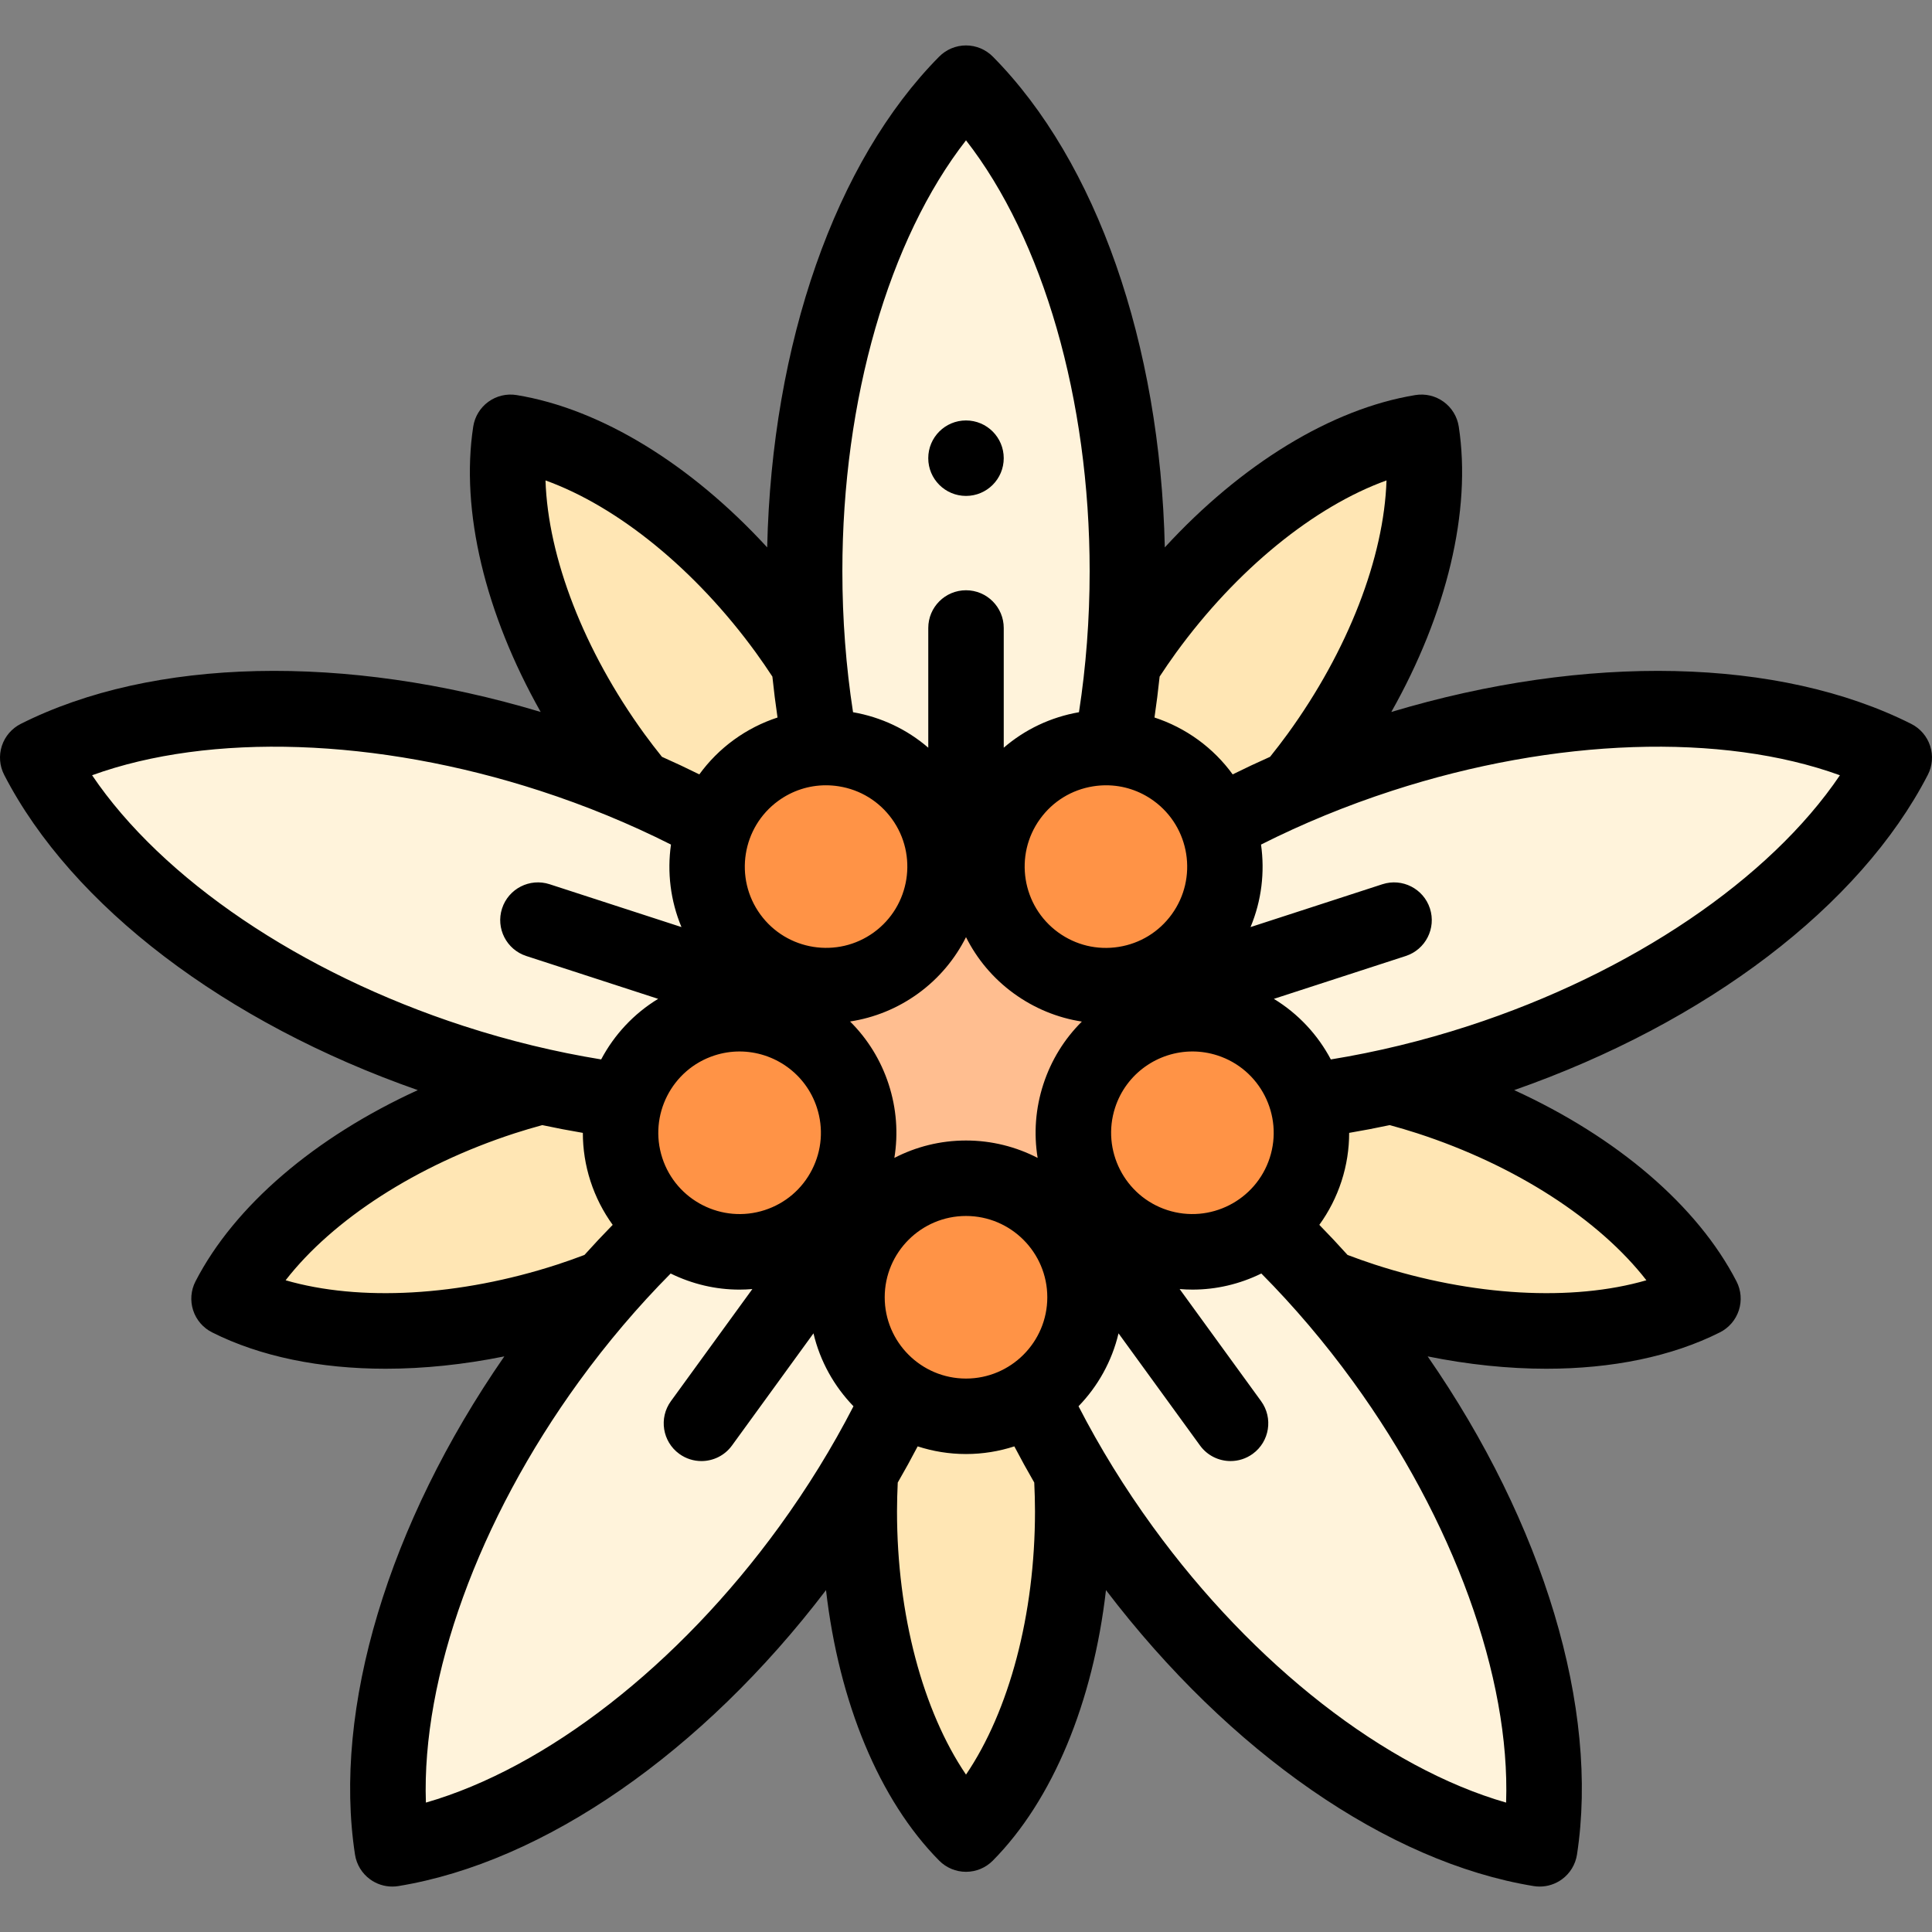<svg id="Layer_1" enable-background="new 0 0 512 512" height="512" viewBox="0 0 512 512" width="512" xmlns="http://www.w3.org/2000/svg"><rect x="0" y="0" width="512" height="512" fill="#808080" stroke="none"/><g><g clip-rule="evenodd" fill-rule="evenodd"><path d="m160.684 341.076c5.081-5.764 10.317-11.175 15.656-16.207 8.005 6.366 18.95 8.724 29.406 5.327 6.59-2.141 11.994-6.247 15.772-11.459l4.481 3.256 4.48 3.255c-3.788 5.205-6.023 11.613-6.023 18.542 0 10.994 5.624 20.674 14.154 26.318-3.137 6.634-6.665 13.286-10.577 19.9-4.07 6.88-8.556 13.72-13.452 20.459-32.483 44.71-74.759 73.633-110.617 79.492-5.508-35.913 8.935-85.057 41.419-129.768 4.896-6.738 10.015-13.118 15.301-19.115z" fill="#fff3db"/><path d="m176.341 324.867c-5.34 5.034-10.576 10.444-15.658 16.208-3.22 1.267-6.522 2.453-9.899 3.549-34.761 11.294-68.623 10.336-90.086-.468 11.014-21.356 37.845-42.036 72.606-53.33 3.377-1.098 6.745-2.078 10.094-2.947 7.5 1.677 14.916 2.977 22.192 3.909-1.599 5.762-1.579 12.042.406 18.154 1.988 6.114 5.664 11.206 10.345 14.925z" fill="#ffe6b4"/><path d="m165.594 291.79c-7.279-.933-14.695-2.233-22.195-3.91-7.801-1.745-15.693-3.898-23.615-6.471-52.559-17.078-93.131-48.348-109.784-80.64 32.453-16.336 83.656-17.786 136.215-.708 7.922 2.574 15.572 5.471 22.909 8.645 7.053 3.051 13.816 6.359 20.252 9.882-3.581 9.581-2.441 20.719 4.021 29.613 4.073 5.606 9.648 9.477 15.772 11.459l-1.712 5.268-1.711 5.266c-6.121-1.994-12.905-2.139-19.496.002-10.455 3.397-17.924 11.737-20.656 21.594z" fill="#fff3db"/><path d="m189.378 218.588c-6.438-3.524-13.201-6.831-20.254-9.882-2.199-2.671-4.348-5.445-6.435-8.318-21.483-29.569-31.035-62.071-27.392-85.822 23.714 3.875 51.674 23.003 73.156 52.572 2.087 2.872 4.061 5.773 5.922 8.69.723 7.651 1.778 15.105 3.141 22.314-5.974.26-11.941 2.219-17.14 5.997-5.2 3.778-8.906 8.847-10.998 14.449z" fill="#ffe6b4"/><path d="m214.375 175.829c-.751-7.958-1.142-16.129-1.142-24.459 0-55.265 17.202-103.513 42.767-129.33 25.565 25.817 42.767 74.065 42.767 129.33 0 8.33-.391 16.501-1.143 24.459-.722 7.651-1.778 15.105-3.14 22.314-10.218-.445-20.458 4.081-26.921 12.975-4.073 5.606-6.032 12.104-6.024 18.541h-5.539-5.537c.005-6.437-1.953-12.935-6.026-18.541-6.462-8.894-16.702-13.42-26.921-12.975-1.362-7.209-2.418-14.664-3.141-22.314z" fill="#fff3db"/><path d="m303.546 167.139c21.483-29.569 49.442-48.697 73.156-52.572 3.643 23.751-5.909 56.253-27.392 85.822-2.087 2.873-4.235 5.646-6.435 8.318-7.053 3.051-13.816 6.359-20.252 9.882-2.094-5.601-5.8-10.67-11-14.448-5.199-3.778-11.166-5.737-17.14-5.995 1.362-7.212 2.418-14.666 3.14-22.317 1.862-2.917 3.836-5.818 5.923-8.69z" fill="#ffe6b4"/><path d="m365.784 200.061c52.56-17.077 103.762-15.628 136.216.709-16.653 32.292-57.224 63.561-109.784 80.639-7.922 2.574-15.814 4.727-23.615 6.471-7.499 1.677-14.916 2.976-22.193 3.909-2.735-9.856-10.203-18.196-20.659-21.594-6.591-2.141-13.375-1.996-19.495 0l-1.712-5.269-1.711-5.266c6.124-1.984 11.698-5.855 15.771-11.461 6.462-8.894 7.602-20.032 4.019-29.612 6.438-3.524 13.201-6.832 20.254-9.883 7.337-3.172 14.987-6.069 22.909-8.643z" fill="#fff3db"/><path d="m378.695 290.827c34.761 11.294 61.592 31.974 72.606 53.33-21.463 10.805-55.326 11.763-90.086.469-3.377-1.097-6.679-2.283-9.899-3.55-5.081-5.765-10.317-11.175-15.656-16.207 4.68-3.721 8.356-8.813 10.342-14.926s2.005-12.392.405-18.153c7.279-.934 14.695-2.233 22.195-3.91 3.348.868 6.716 1.849 10.093 2.947z" fill="#ffe6b4"/><path d="m351.316 341.076c5.286 5.997 10.405 12.377 15.301 19.117 32.484 44.71 46.927 93.854 41.419 129.768-35.858-5.859-78.134-34.783-110.617-79.492-4.896-6.739-9.382-13.579-13.452-20.459-3.912-6.614-7.439-13.266-10.576-19.898 8.528-5.647 14.153-15.327 14.153-26.321 0-6.93-2.235-13.338-6.024-18.541l4.482-3.256 4.48-3.255c3.78 5.211 9.183 9.316 15.774 11.458 10.456 3.397 21.4 1.039 29.406-5.327 5.337 5.031 10.573 10.441 15.654 16.206z" fill="#fff3db"/><path d="m284.284 400.52c0 36.549-11.376 68.458-28.283 85.532-16.908-17.074-28.284-48.983-28.284-85.532 0-3.551.108-7.058.317-10.512 3.912-6.614 7.44-13.266 10.575-19.898 4.986 3.301 10.964 5.223 17.392 5.223 6.427 0 12.405-1.922 17.39-5.225 3.137 6.635 6.665 13.286 10.577 19.9.208 3.454.316 6.961.316 10.512z" fill="#ffe6b4"/><g fill="#ff9346"><path d="m273.391 370.11c-4.986 3.301-10.964 5.223-17.391 5.223s-12.406-1.922-17.392-5.223c-8.528-5.647-14.152-15.327-14.152-26.32 0-6.93 2.235-13.338 6.023-18.542 5.735-7.88 15.03-13.001 25.521-13.001s19.786 5.122 25.521 13.001c3.788 5.205 6.023 11.613 6.023 18.542 0 10.993-5.625 20.674-14.153 26.32z"/><path d="m221.519 318.738c-3.779 5.211-9.183 9.316-15.773 11.458-10.456 3.397-21.401 1.039-29.406-5.327-4.68-3.721-8.356-8.813-10.342-14.926s-2.005-12.393-.406-18.154c2.735-9.856 10.203-18.196 20.659-21.593 6.591-2.141 13.375-1.996 19.496-.002 9.266 3.019 17.009 10.277 20.252 20.254 3.241 9.978 1.242 20.401-4.48 28.29z"/><path d="m237.458 255.178c-8.488 6.167-19.018 7.486-28.289 4.483-6.124-1.984-11.698-5.855-15.771-11.461-6.462-8.894-7.602-20.032-4.021-29.613 2.093-5.601 5.8-10.67 11-14.448s11.166-5.737 17.14-5.997c10.218-.445 20.458 4.081 26.921 12.975 4.073 5.606 6.032 12.104 6.026 18.541-.009 9.747-4.519 19.354-13.006 25.52z"/></g><path d="m209.168 259.661c9.271 3.004 19.801 1.684 28.289-4.483s12.997-15.774 13.003-25.52h5.54 5.537c.008 9.746 4.517 19.353 13.005 25.52s19.018 7.486 28.289 4.48l1.712 5.268 1.711 5.266c-9.266 3.019-17.009 10.277-20.252 20.254-3.242 9.978-1.243 20.401 4.481 28.289l-4.482 3.256-4.48 3.254c-5.735-7.88-15.03-13.001-25.521-13.001s-19.786 5.122-25.52 13.003l-4.481-3.256-4.48-3.254c5.722-7.889 7.721-18.312 4.479-28.29s-10.986-17.235-20.253-20.252l1.712-5.268z" fill="#ffbe90"/><path d="m274.542 255.178c-8.488-6.167-12.997-15.774-13.005-25.52-.005-6.437 1.953-12.935 6.026-18.541 6.462-8.894 16.702-13.42 26.921-12.975 5.974.26 11.94 2.219 17.14 5.997s8.906 8.847 11 14.448c3.58 9.581 2.441 20.718-4.021 29.612-4.073 5.606-9.647 9.477-15.771 11.461-9.272 3.005-19.802 1.685-28.29-4.482z" fill="#ff9346"/><path d="m286.002 290.448c3.242-9.978 10.986-17.235 20.252-20.254 6.121-1.994 12.905-2.139 19.496.002 10.456 3.397 17.924 11.738 20.659 21.594 1.599 5.762 1.58 12.041-.406 18.154s-5.662 11.204-10.342 14.926c-8.006 6.366-18.95 8.724-29.406 5.327-6.59-2.141-11.994-6.247-15.774-11.458-5.722-7.89-7.721-18.313-4.479-28.291z" fill="#ff9346"/></g><g><path d="m511.511 197.679c-.825-2.539-2.63-4.642-5.015-5.842-34.939-17.588-86.063-18.682-137.782-3.16 14.701-26.055 21.297-53.3 17.873-75.627-.404-2.638-1.847-5.005-4.006-6.574-2.16-1.568-4.856-2.211-7.491-1.779-22.292 3.642-46.165 18.336-66.402 40.368-1.22-53.984-18.058-102.267-45.582-130.062-1.878-1.896-4.437-2.963-7.105-2.963-2.669 0-5.228 1.067-7.105 2.963-27.524 27.794-44.363 76.077-45.583 130.062-20.236-22.033-44.11-36.726-66.403-40.368-2.635-.431-5.332.21-7.491 1.779s-3.602 3.936-4.006 6.574c-3.424 22.326 3.172 49.572 17.873 75.626-51.718-15.521-102.841-14.428-137.781 3.16-2.384 1.2-4.189 3.303-5.015 5.842-.825 2.539-.601 5.302.623 7.674 17.929 34.766 58.645 65.701 109.61 83.543-27.208 12.438-48.559 30.603-58.911 50.679-1.223 2.372-1.447 5.135-.623 7.673.825 2.539 2.63 4.642 5.015 5.842 12.759 6.422 28.623 9.642 45.981 9.642 10.091 0 20.687-1.092 31.468-3.273-30.745 44.392-45.503 93.352-39.573 132.017.404 2.638 1.847 5.005 4.006 6.574 1.72 1.249 3.78 1.91 5.878 1.91.537 0 1.076-.043 1.613-.131 38.604-6.308 80.607-35.472 113.326-78.429 3.421 29.719 14.099 55.639 29.993 71.689 1.878 1.897 4.437 2.964 7.105 2.964 2.669 0 5.228-1.067 7.106-2.964 15.893-16.05 26.57-41.969 29.992-71.688 32.719 42.957 74.721 72.121 113.325 78.429.537.088 1.076.131 1.613.131 2.098 0 4.158-.661 5.878-1.91 2.159-1.569 3.602-3.936 4.006-6.574 5.931-38.665-8.827-87.625-39.572-132.017 10.78 2.18 21.375 3.272 31.467 3.272 17.355 0 33.225-3.22 45.982-9.642 2.384-1.2 4.189-3.303 5.015-5.842.825-2.539.601-5.301-.623-7.674-10.352-20.076-31.704-38.24-58.911-50.678 50.965-17.842 91.681-48.777 109.61-83.543 1.222-2.371 1.447-5.134.622-7.673zm-305.257 14.551c3.721-2.704 8.105-4.12 12.618-4.12 1.133 0 2.275.089 3.416.27 5.684.9 10.676 3.96 14.059 8.615 6.982 9.61 4.844 23.11-4.766 30.092-9.61 6.983-23.11 4.844-30.092-4.766-6.983-9.609-4.845-23.108 4.765-30.091zm49.746 36.12c2.88 5.738 7.122 10.893 12.664 14.919 5.43 3.945 11.592 6.465 18.04 7.459-4.63 4.593-8.139 10.248-10.213 16.63-2.078 6.395-2.561 13.048-1.506 19.498-5.695-2.939-12.147-4.611-18.985-4.611-6.839 0-13.291 1.671-18.986 4.611 1.055-6.451.572-13.103-1.506-19.499-2.077-6.391-5.593-12.053-10.234-16.651 6.333-.97 12.531-3.421 18.061-7.438 5.543-4.026 9.785-9.181 12.665-14.918zm33.713-39.969c1.142-.181 2.282-.27 3.416-.27 4.512 0 8.896 1.416 12.617 4.119 9.611 6.982 11.749 20.481 4.766 30.092-3.382 4.655-8.375 7.715-14.059 8.615s-11.377-.468-16.033-3.85c-9.611-6.982-11.749-20.482-4.767-30.092 3.383-4.655 8.376-7.714 14.06-8.614zm-114.204 98.472c-3.671-11.297 2.534-23.476 13.832-27.146 2.204-.716 4.441-1.057 6.642-1.057 9.083 0 17.55 5.794 20.504 14.889 1.778 5.473 1.319 11.311-1.293 16.438-2.613 5.127-7.065 8.93-12.539 10.708-11.295 3.671-23.475-2.534-27.146-13.832zm58.948 36.936c0-11.879 9.665-21.544 21.544-21.544s21.544 9.665 21.544 21.544-9.665 21.544-21.544 21.544c-11.88 0-21.544-9.664-21.544-21.544zm61.056-50.251c2.955-9.095 11.421-14.889 20.504-14.889 2.201 0 4.439.341 6.642 1.057 11.298 3.671 17.503 15.849 13.832 27.146-3.671 11.298-15.85 17.501-27.146 13.832-11.298-3.67-17.503-15.848-13.832-27.146zm71.925-166.22c-.656 20.372-10.147 45.073-26.217 67.192-1.491 2.052-3.055 4.071-4.641 6.055-3.352 1.489-6.655 3.042-9.908 4.656-2.495-3.435-5.554-6.545-9.17-9.172-3.575-2.598-7.471-4.568-11.554-5.902.529-3.587.984-7.203 1.364-10.846 1.395-2.121 2.833-4.231 4.325-6.285 16.07-22.118 36.629-38.778 55.801-45.698zm-111.437-90.132c20.397 26.153 32.767 68.654 32.767 114.184 0 12.709-.959 25.246-2.829 37.375-7.481 1.304-14.316 4.554-19.938 9.404v-31.725c0-5.523-4.477-10-10-10s-10 4.477-10 10v31.725c-5.622-4.851-12.457-8.101-19.938-9.404-1.871-12.129-2.828-24.666-2.828-37.375-.001-45.53 12.368-88.031 32.766-114.184zm-55.637 135.83c1.491 2.053 2.928 4.163 4.325 6.285.38 3.643.835 7.26 1.364 10.846-4.083 1.334-7.979 3.304-11.554 5.901-3.616 2.627-6.675 5.737-9.17 9.171-3.252-1.614-6.556-3.167-9.908-4.656-1.584-1.98-3.147-3.998-4.641-6.055-16.07-22.118-25.562-46.82-26.218-67.192 19.172 6.922 39.732 23.582 55.802 45.7zm-175.959 32.433c31.177-11.313 75.423-9.946 118.721 4.122 12.092 3.929 23.726 8.718 34.69 14.249-1.036 7.288-.152 14.85 2.781 21.864l-34.943-11.354c-5.251-1.704-10.894 1.168-12.601 6.42-1.707 5.253 1.168 10.894 6.42 12.601l34.943 11.354c-6.496 3.951-11.656 9.549-15.102 16.054-12.119-1.969-24.345-4.933-36.44-8.863-43.3-14.067-79.899-38.965-98.469-66.447zm51.285 133.837c12.505-16.096 34.703-30.5 60.705-38.949 2.411-.784 4.863-1.499 7.314-2.171 3.587.766 7.172 1.451 10.752 2.057 0 4.245.647 8.559 2.028 12.81 1.366 4.203 3.36 8.087 5.879 11.566-2.536 2.591-5.03 5.249-7.479 7.973-2.375.896-4.777 1.758-7.193 2.543-26.003 8.448-52.428 9.843-72.006 4.171zm37.176 138.42c-1.129-33.148 13.845-74.802 40.607-111.636 7.471-10.284 15.616-19.863 24.26-28.577 5.764 2.825 11.968 4.267 18.221 4.267 1.142 0 2.286-.051 3.428-.146l-21.581 29.703c-3.246 4.468-2.256 10.722 2.212 13.968 1.775 1.29 3.832 1.911 5.87 1.911 3.092 0 6.142-1.43 8.099-4.123l21.596-29.724c1.75 7.399 5.479 14.036 10.602 19.324-5.617 10.917-12.214 21.629-19.69 31.918-26.761 36.832-61.749 63.946-93.624 73.115zm143.135-7.417c-11.444-16.867-18.284-42.43-18.284-69.77 0-2.534.078-5.086.195-7.626 1.837-3.176 3.596-6.373 5.279-9.591 4.038 1.312 8.341 2.03 12.81 2.03s8.772-.718 12.809-2.03c1.682 3.217 3.442 6.415 5.279 9.59.118 2.534.195 5.085.195 7.626 0 27.341-6.84 52.904-18.283 69.771zm143.132 7.418c-31.873-9.171-66.864-36.285-93.624-73.117-7.475-10.288-14.072-21.001-19.689-31.918 5.122-5.287 8.852-11.924 10.602-19.323l21.595 29.723c1.957 2.693 5.006 4.123 8.099 4.123 2.038 0 4.095-.621 5.87-1.911 4.468-3.247 5.458-9.5 2.212-13.968l-21.581-29.703c1.143.095 2.286.146 3.428.146 6.252 0 12.459-1.442 18.222-4.267 8.643 8.713 16.788 18.294 24.259 28.577 26.763 36.835 41.737 78.49 40.607 111.638zm37.178-138.421c-19.579 5.671-46.005 4.278-72.005-4.171-2.412-.784-4.815-1.646-7.193-2.543-2.449-2.724-4.943-5.382-7.479-7.973 2.519-3.479 4.513-7.363 5.879-11.566 1.381-4.251 2.028-8.565 2.028-12.81 3.58-.606 7.165-1.291 10.752-2.057 2.449.672 4.899 1.386 7.314 2.171 26.001 8.449 48.199 22.854 60.704 38.949zm-47.185-67.388c-12.093 3.93-24.319 6.893-36.44 8.863-3.445-6.505-8.606-12.103-15.101-16.054l34.943-11.354c5.252-1.707 8.127-7.348 6.42-12.601-1.707-5.252-7.347-8.127-12.601-6.42l-34.943 11.354c2.933-7.014 3.817-14.576 2.781-21.865 10.961-5.531 22.596-10.319 34.691-14.248 43.3-14.07 87.543-15.44 118.72-4.122-18.572 27.478-55.173 52.378-98.47 66.447z"/><path d="m256 131.424c5.523 0 10-4.477 10-10s-4.477-10-10-10h-.007c-5.523 0-9.996 4.477-9.996 10s4.48 10 10.003 10z"/></g></g></svg>